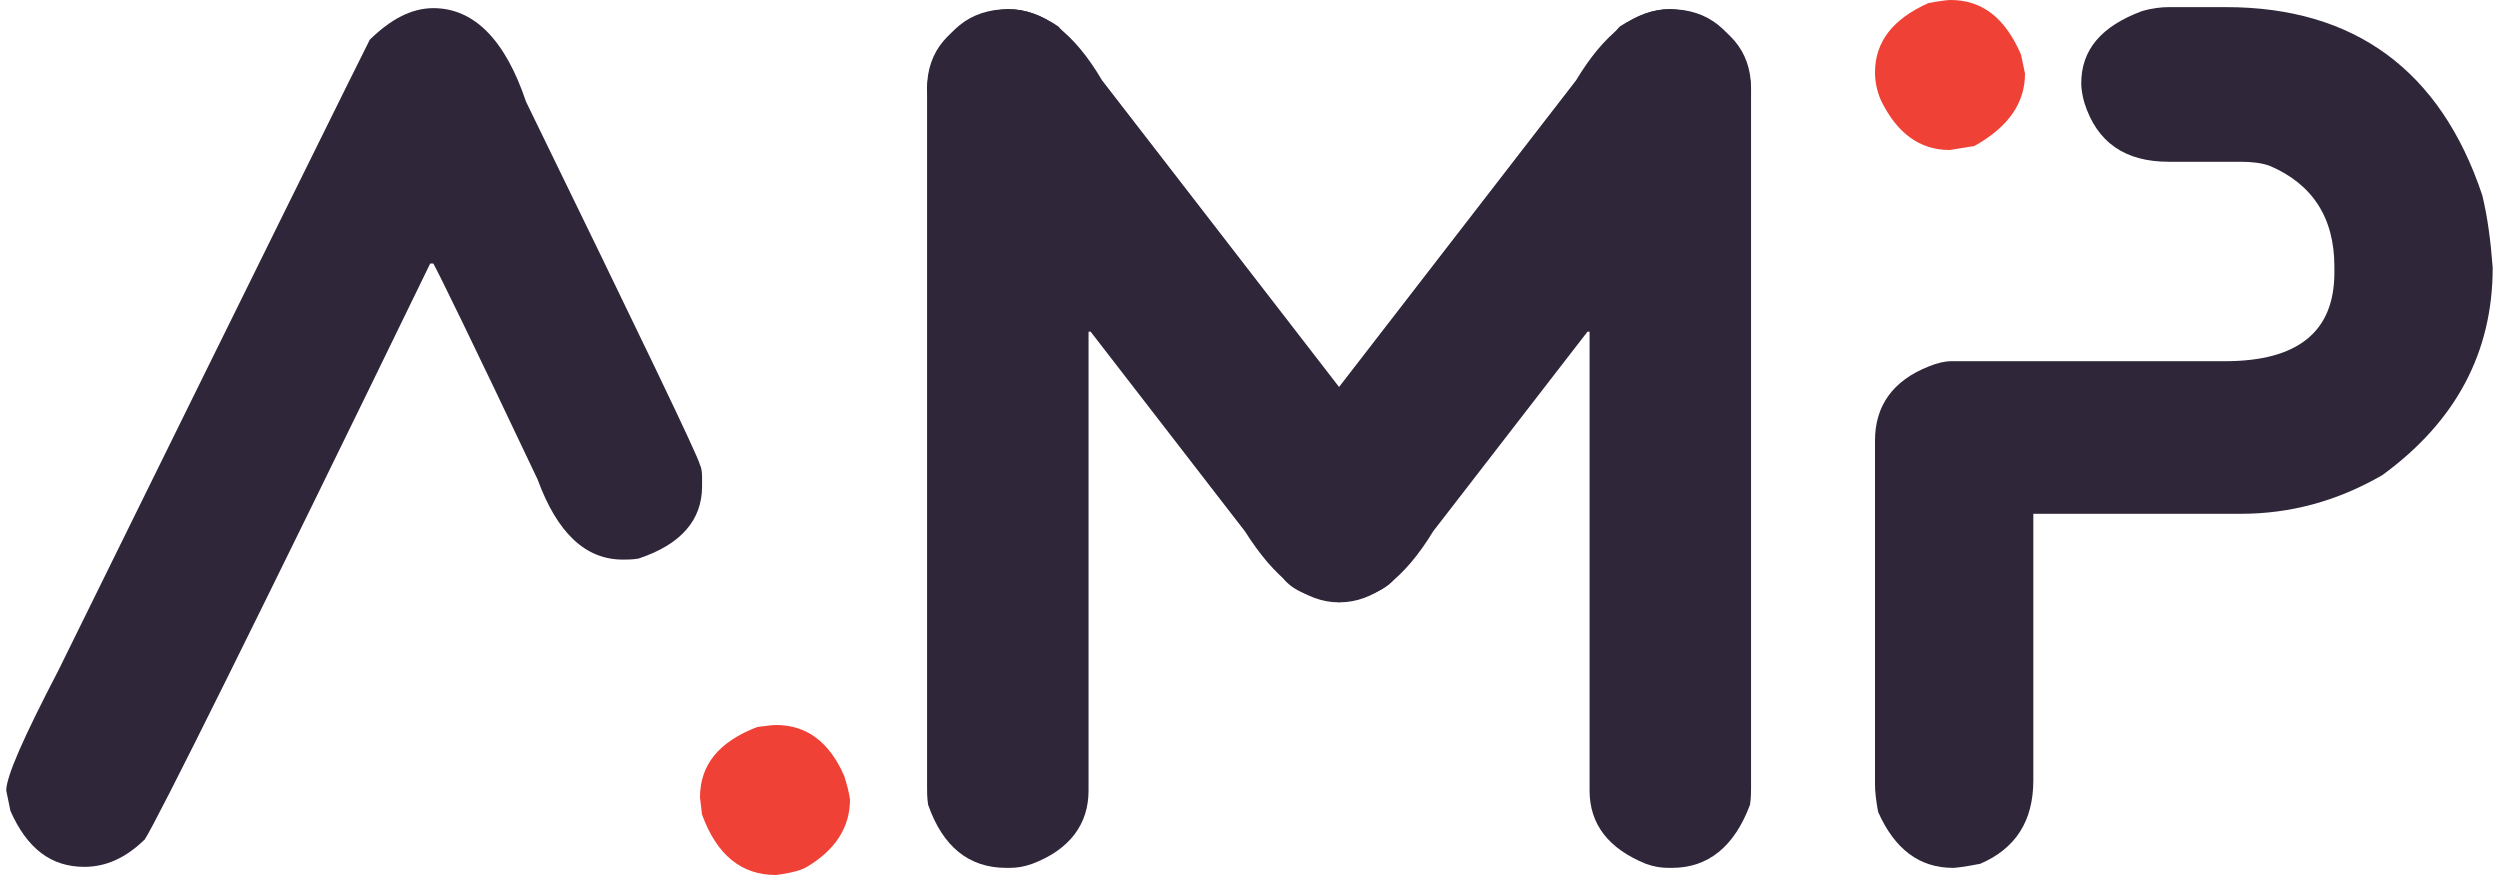 <?xml version="1.0" encoding="UTF-8"?>
<svg width="100px" height="35px" viewBox="0 0 100 35" version="1.1" xmlns="http://www.w3.org/2000/svg" xmlns:xlink="http://www.w3.org/1999/xlink">
    <!-- Generator: Sketch 52.5 (67469) - http://www.bohemiancoding.com/sketch -->
    <title>final-01</title>
    <desc>Created with Sketch.</desc>
    <g id="Symbols" stroke="none" stroke-width="1" fill="none" fill-rule="evenodd">
        <g id="Header" transform="translate(-243, -28)">
            <g id="final-01" transform="translate(243, 28)">
                <path d="M78.02,0 C79.291,0 80.205,0.715 80.841,2.185 L81,2.94 C81,4.132 80.325,5.086 78.974,5.841 L77.98,6 C76.788,6 75.874,5.325 75.238,4.013 C75.079,3.656 75,3.258 75,2.901 C75,1.669 75.715,0.755 77.146,0.119 C77.583,0.04 77.901,0 78.02,0 Z" id="Path" fill="#EF4136"></path>
                <path d="M31.039,29 C32.263,29 33.171,29.675 33.763,31.026 C33.882,31.384 33.961,31.702 34,31.98 C34,33.093 33.408,34.007 32.263,34.682 C32.066,34.801 31.671,34.921 31.039,35 C29.658,35 28.671,34.205 28.079,32.576 C28.039,32.179 28,31.94 28,31.901 C28,30.589 28.75,29.675 30.289,29.079 C30.645,29.04 30.882,29 31.039,29 Z" id="Path" fill="#EF4136"></path>
                <g id="Group" fill="#30263A">
                    <path d="M17.333,0.326 C18.958,0.326 20.208,1.587 21.042,4.07 C25.625,13.471 27.958,18.314 28,18.599 C28.083,18.762 28.083,18.965 28.083,19.209 L28.083,19.453 C28.083,20.797 27.25,21.773 25.542,22.343 C25.292,22.384 25.083,22.384 24.917,22.384 C23.417,22.384 22.292,21.326 21.5,19.169 C18.917,13.715 17.5,10.826 17.333,10.541 L17.208,10.541 C10.125,25.11 6.292,32.802 5.792,33.576 C5.042,34.308 4.25,34.674 3.375,34.674 C2.042,34.674 1.083,33.942 0.417,32.436 L0.25,31.622 C0.25,31.052 0.958,29.465 2.333,26.82 C10.25,10.744 14.417,2.32 14.792,1.587 C15.625,0.773 16.458,0.326 17.333,0.326 Z" id="Path"></path>
                    <path d="M40.333,0.366 C41.708,0.366 42.958,1.302 44.083,3.215 L53.583,15.506 C60.792,6.145 64.542,1.302 64.792,1.058 C65.5,0.61 66.167,0.366 66.792,0.366 C68.333,0.366 69.375,1.221 69.958,2.89 C70,3.174 70.042,3.378 70.042,3.541 C70.042,4.517 68.917,6.308 66.667,8.953 C60.875,16.645 57.208,21.407 55.708,23.238 C55.333,23.645 54.583,23.93 53.542,24.093 C52.25,24.093 51,23.157 49.792,21.244 L43.625,13.267 L43.542,13.267 L43.542,31.622 C43.542,32.965 42.792,33.983 41.292,34.552 C40.958,34.674 40.667,34.715 40.375,34.715 L40.25,34.715 C38.75,34.715 37.708,33.86 37.125,32.192 C37.083,31.907 37.083,31.703 37.083,31.541 L37.083,3.541 C37.083,2.035 37.958,1.017 39.667,0.448 C39.958,0.407 40.167,0.366 40.333,0.366 Z" id="Path"></path>
                    <path d="M67.458,0.448 C69.167,1.017 70.042,2.035 70.042,3.541 L70.042,31.541 C70.042,31.703 70.042,31.907 70,32.192 C69.375,33.86 68.333,34.715 66.875,34.715 L66.75,34.715 C66.458,34.715 66.167,34.674 65.833,34.552 C64.333,33.942 63.583,32.965 63.583,31.622 L63.583,13.267 L63.5,13.267 L57.333,21.244 C56.167,23.157 54.917,24.093 53.583,24.093 C52.542,23.93 51.833,23.686 51.417,23.238 C49.917,21.448 46.292,16.686 40.458,8.953 C38.208,6.308 37.083,4.517 37.083,3.541 C37.083,3.378 37.125,3.174 37.167,2.89 C37.75,1.221 38.792,0.366 40.333,0.366 C41,0.366 41.667,0.61 42.333,1.058 C42.625,1.343 46.333,6.145 53.542,15.506 L63.042,3.215 C64.167,1.343 65.417,0.366 66.792,0.366 C66.958,0.366 67.167,0.407 67.458,0.448 Z" id="Path"></path>
                    <path d="M86.75,0.285 L89.042,0.285 C94.167,0.285 97.625,2.808 99.292,7.814 C99.5,8.669 99.625,9.605 99.708,10.703 C99.708,14.081 98.25,16.849 95.292,19.006 C93.458,20.064 91.583,20.552 89.625,20.552 L81.333,20.552 L81.333,31.215 C81.333,32.843 80.625,33.942 79.208,34.552 C78.583,34.674 78.208,34.715 78.125,34.715 C76.792,34.715 75.792,33.983 75.125,32.477 C75.042,32.029 75,31.663 75,31.378 L75,17.622 C75,16.238 75.708,15.221 77.167,14.651 C77.458,14.529 77.792,14.448 78.042,14.448 L89,14.448 C91.917,14.448 93.375,13.267 93.375,10.907 L93.375,10.663 C93.375,8.709 92.5,7.366 90.792,6.634 C90.458,6.512 90.042,6.471 89.625,6.471 L86.75,6.471 C85,6.471 83.875,5.698 83.375,4.11 C83.292,3.826 83.25,3.541 83.25,3.337 C83.25,1.994 84.042,1.058 85.667,0.448 C86.083,0.326 86.458,0.285 86.75,0.285 Z" id="Path"></path>
                </g>
            </g>
        </g>
    </g>
</svg>